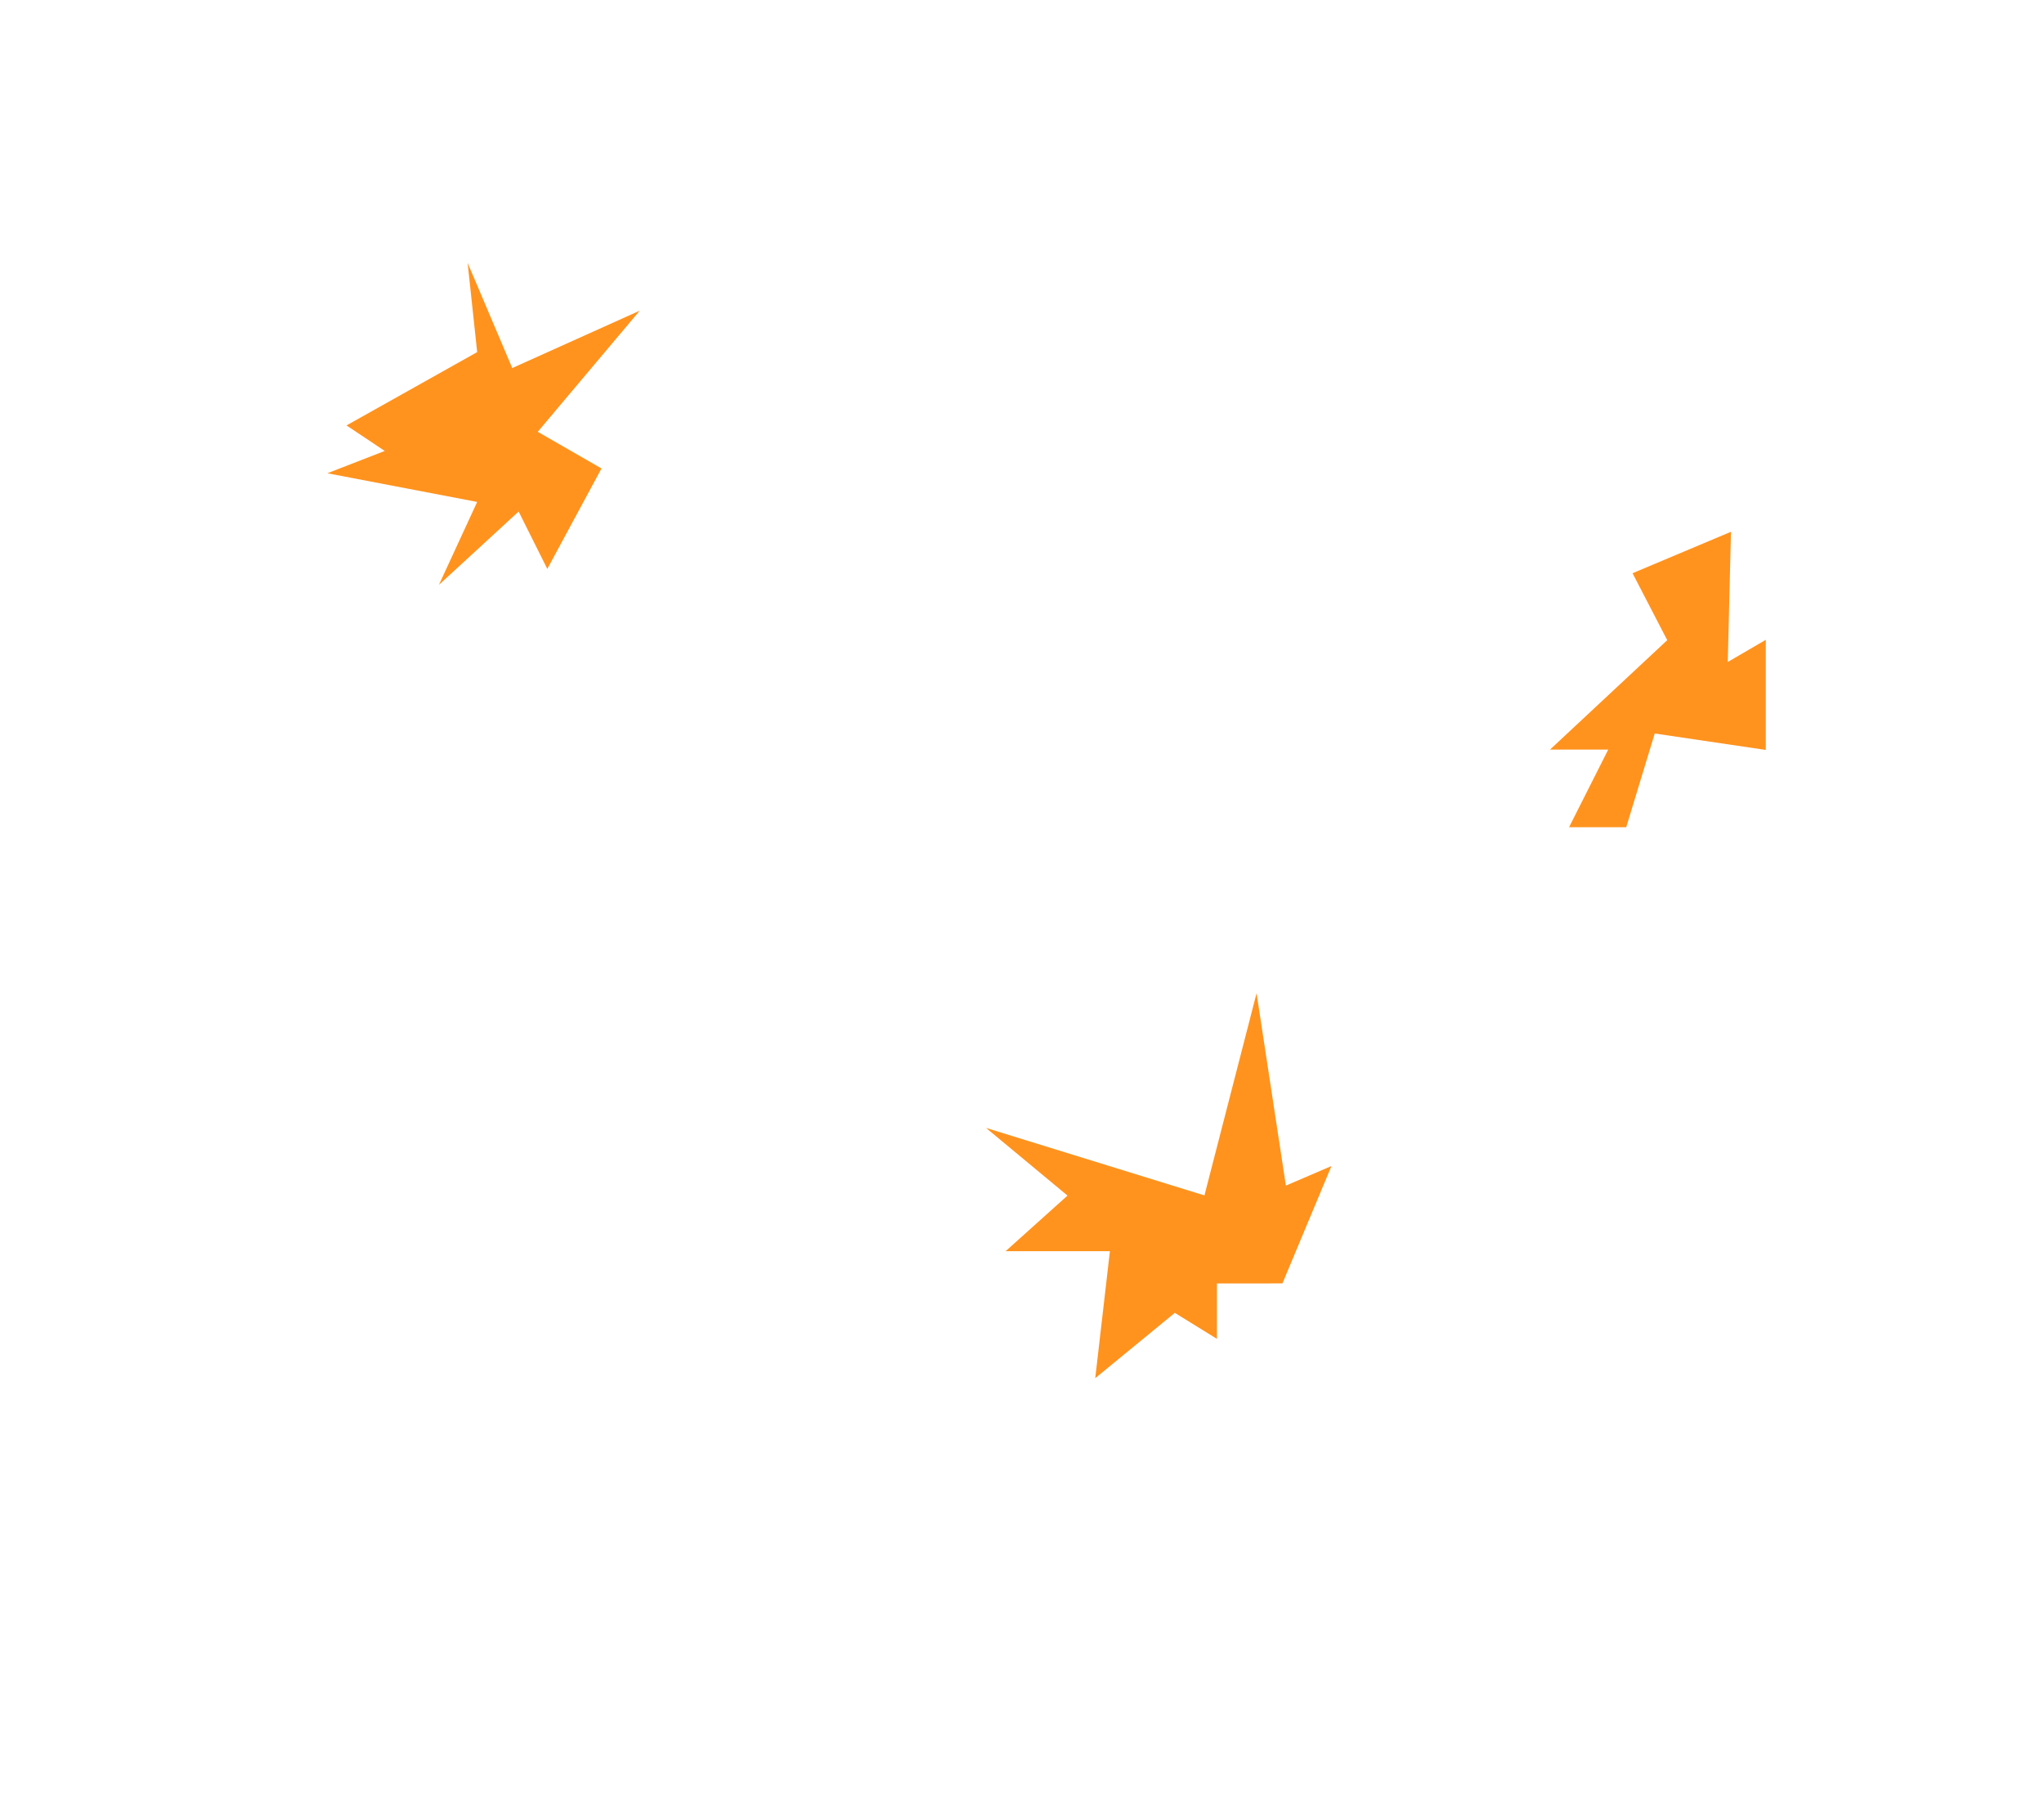 <svg id="Layer_1" data-name="Layer 1" xmlns="http://www.w3.org/2000/svg" viewBox="0 0 1080 960" preserveAspectRatio="none"><defs><style>.cls-1{fill:#ff931e;}</style></defs><title>object-3</title><polygon class="cls-1" points="252.13 186.02 183.08 224.75 203.29 238.23 172.98 250.02 252.13 265.17 231.92 308.96 274.03 270.23 289.19 300.54 317.81 247.49 284.13 228.12 338.02 164.13 270.66 194.44 247.08 138.86 252.13 186.02"/><polygon class="cls-1" points="636.4 631.53 520.99 595.87 564.05 631.62 531.33 661 586.45 661 578.7 728.07 620.75 693.57 643 707.3 643 678.04 677.6 678.02 703.51 616.01 679.43 626.35 663.94 524.72 636.4 631.53"/><polygon class="cls-1" points="880.93 338.19 818.99 396 849.75 396 829.06 437 859.26 437 874.32 387.5 933 396.18 933 338.02 912.91 349.72 914.61 280.93 862.6 302.83 880.93 338.19"/></svg>